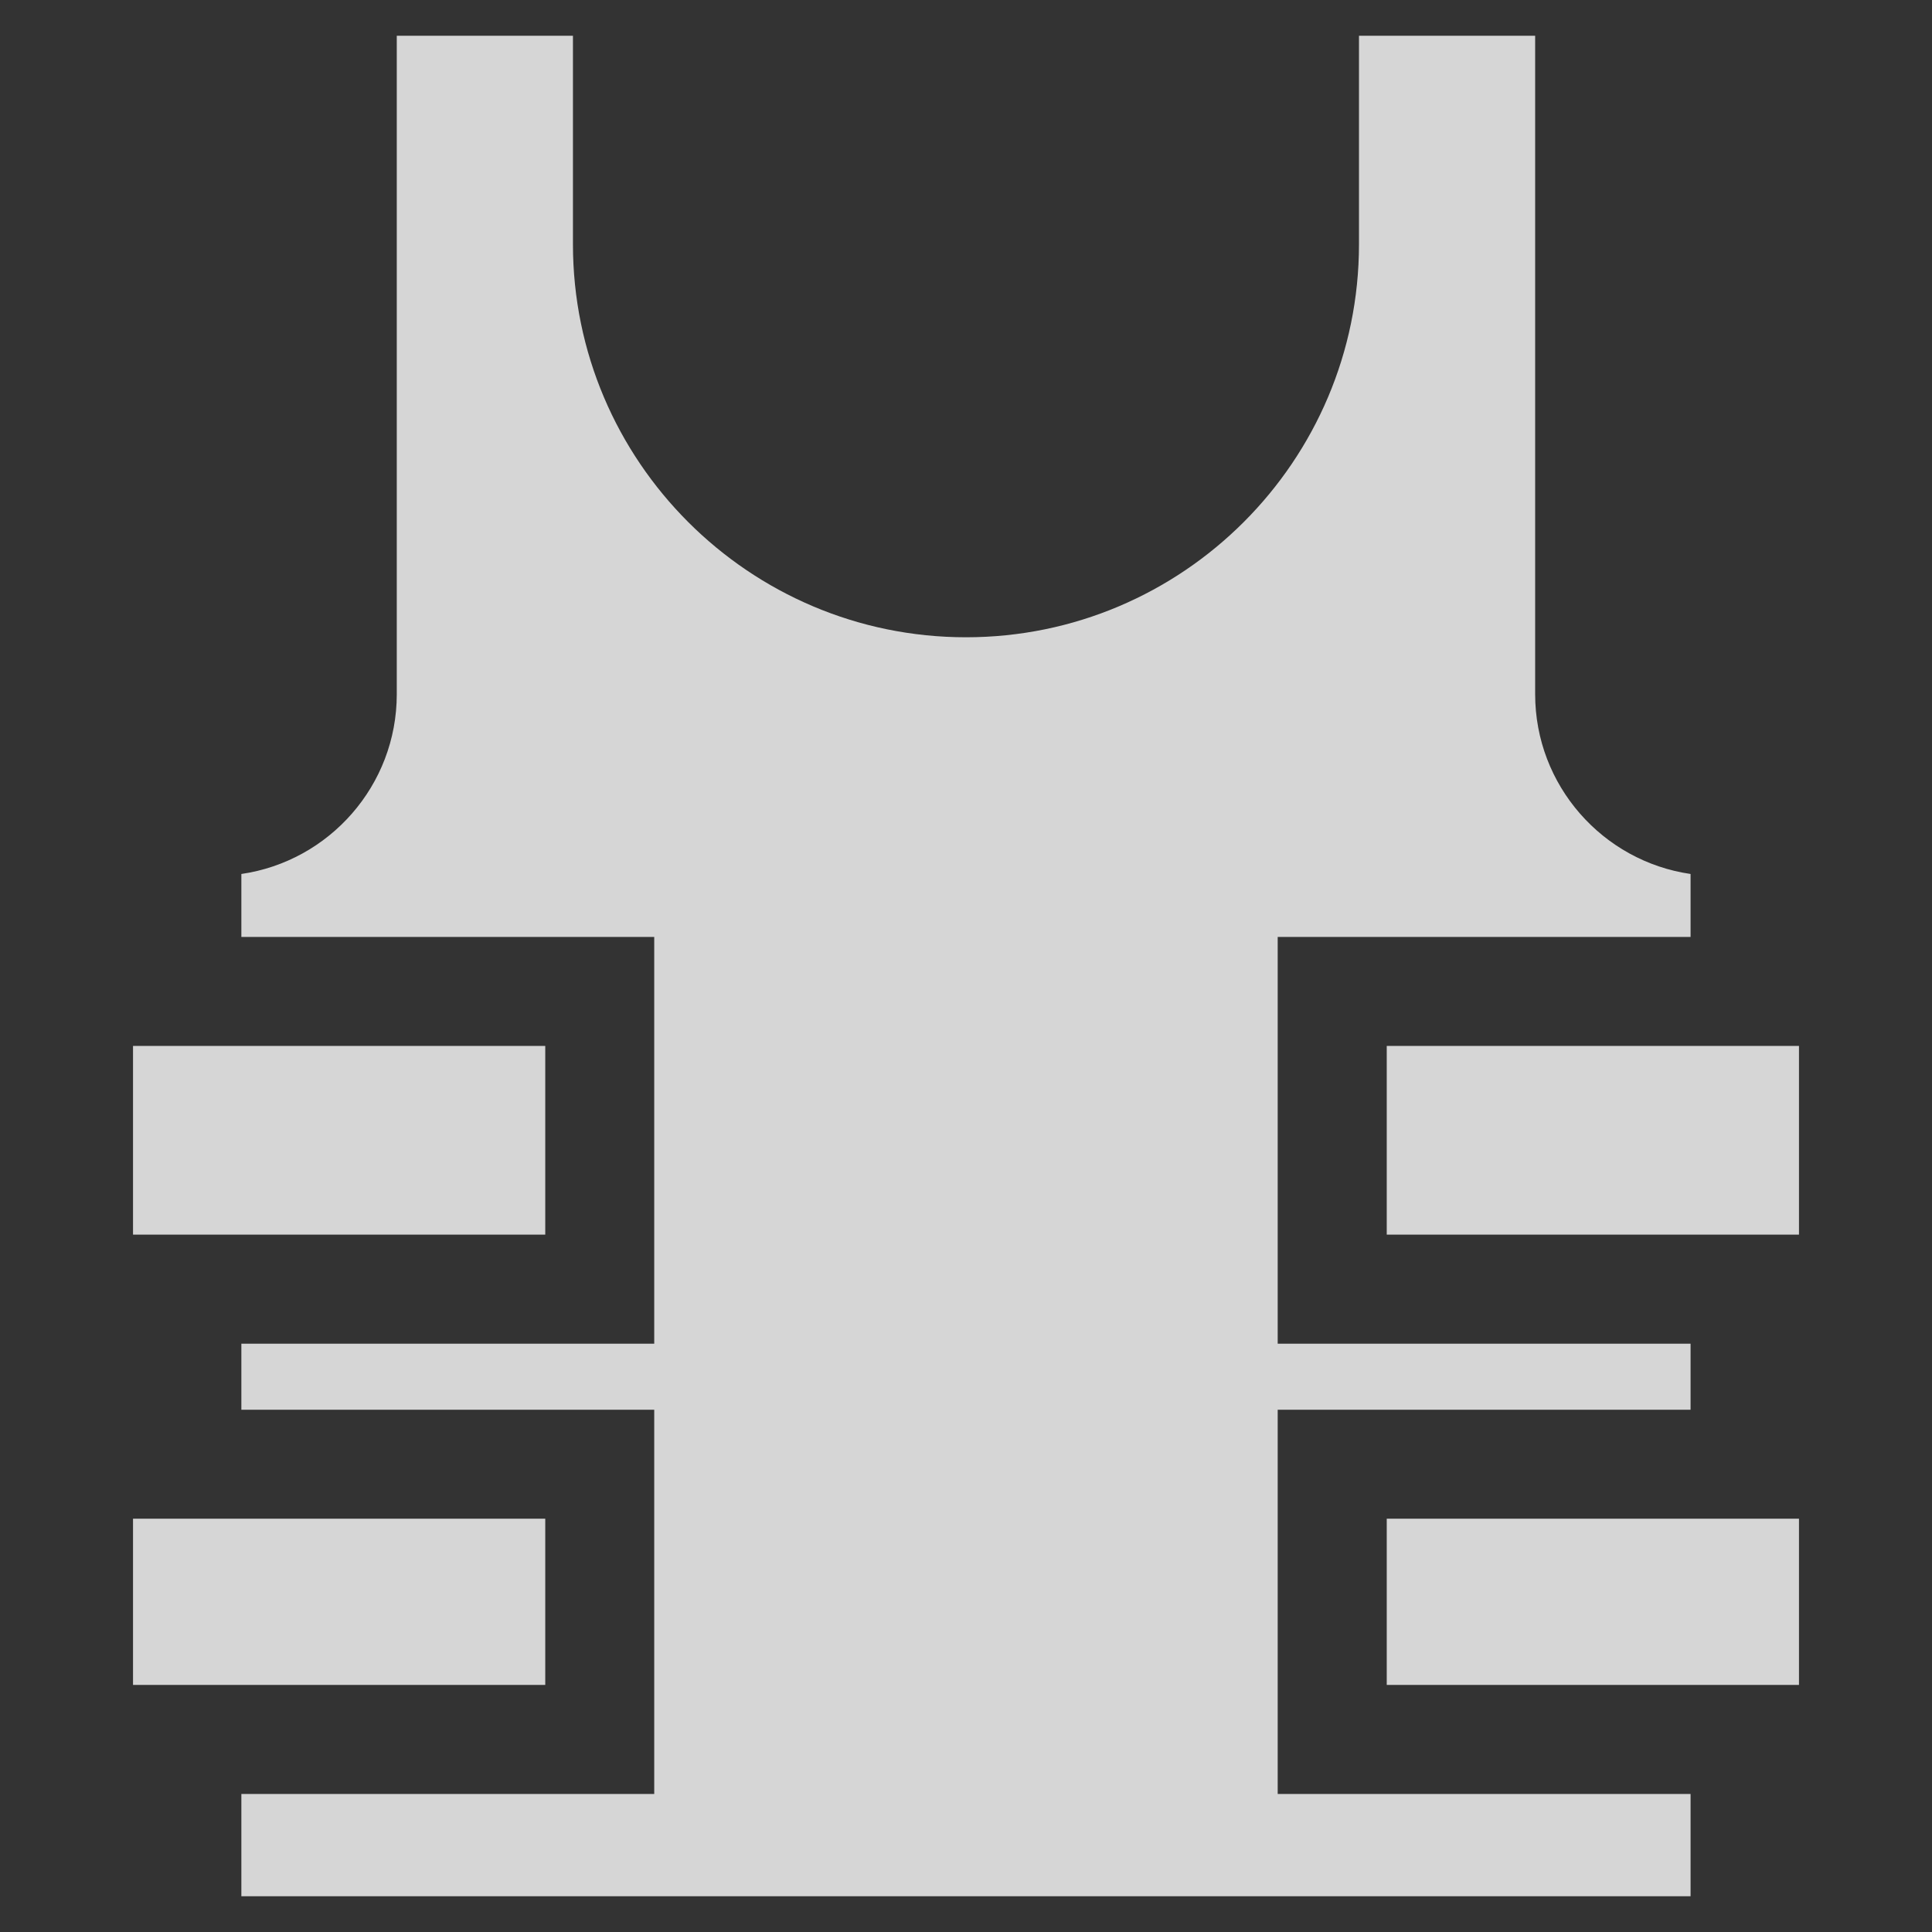 <svg width="42" height="42" viewBox="0 0 27 27" fill="none" xmlns="http://www.w3.org/2000/svg">
<rect x="0" y="0" width="27" height="27" fill="#333333" stroke="none"/>
<g clip-path="url(#clip0_35_195)">
<path d="M7.62 21.224H1.859V23.547H7.62V21.224Z" fill="white" fill-opacity="0.8"/>
<path d="M7.62 14.617H1.859V17.254H7.62V14.617Z" fill="white" fill-opacity="0.8"/>
<path d="M25.141 21.224H19.38V23.547H25.141V21.224Z" fill="white" fill-opacity="0.8"/>
<path d="M23.626 13.094V12.214C22.399 12.036 21.454 10.977 21.454 9.702V0.5H18.992V3.414C18.992 6.443 16.528 8.906 13.5 8.906C10.471 8.906 8.007 6.443 8.007 3.414V0.5H5.545V9.702C5.545 10.977 4.6 12.036 3.373 12.214V13.094H9.143V18.778H3.373V19.701H9.143V25.071H3.373V26.5H23.626V25.071H17.856V19.701H23.626V18.778H17.856V13.094H23.626Z" fill="white" fill-opacity="0.8"/>
<path d="M25.141 14.617H19.38V17.254H25.141V14.617Z" fill="white" fill-opacity="0.8"/>
</g>
<defs>
<clipPath id="clip0_35_195">
<rect x="0.5" y="0.5" width="26" height="26" fill="white"/>
</clipPath>
</defs>
</svg>
